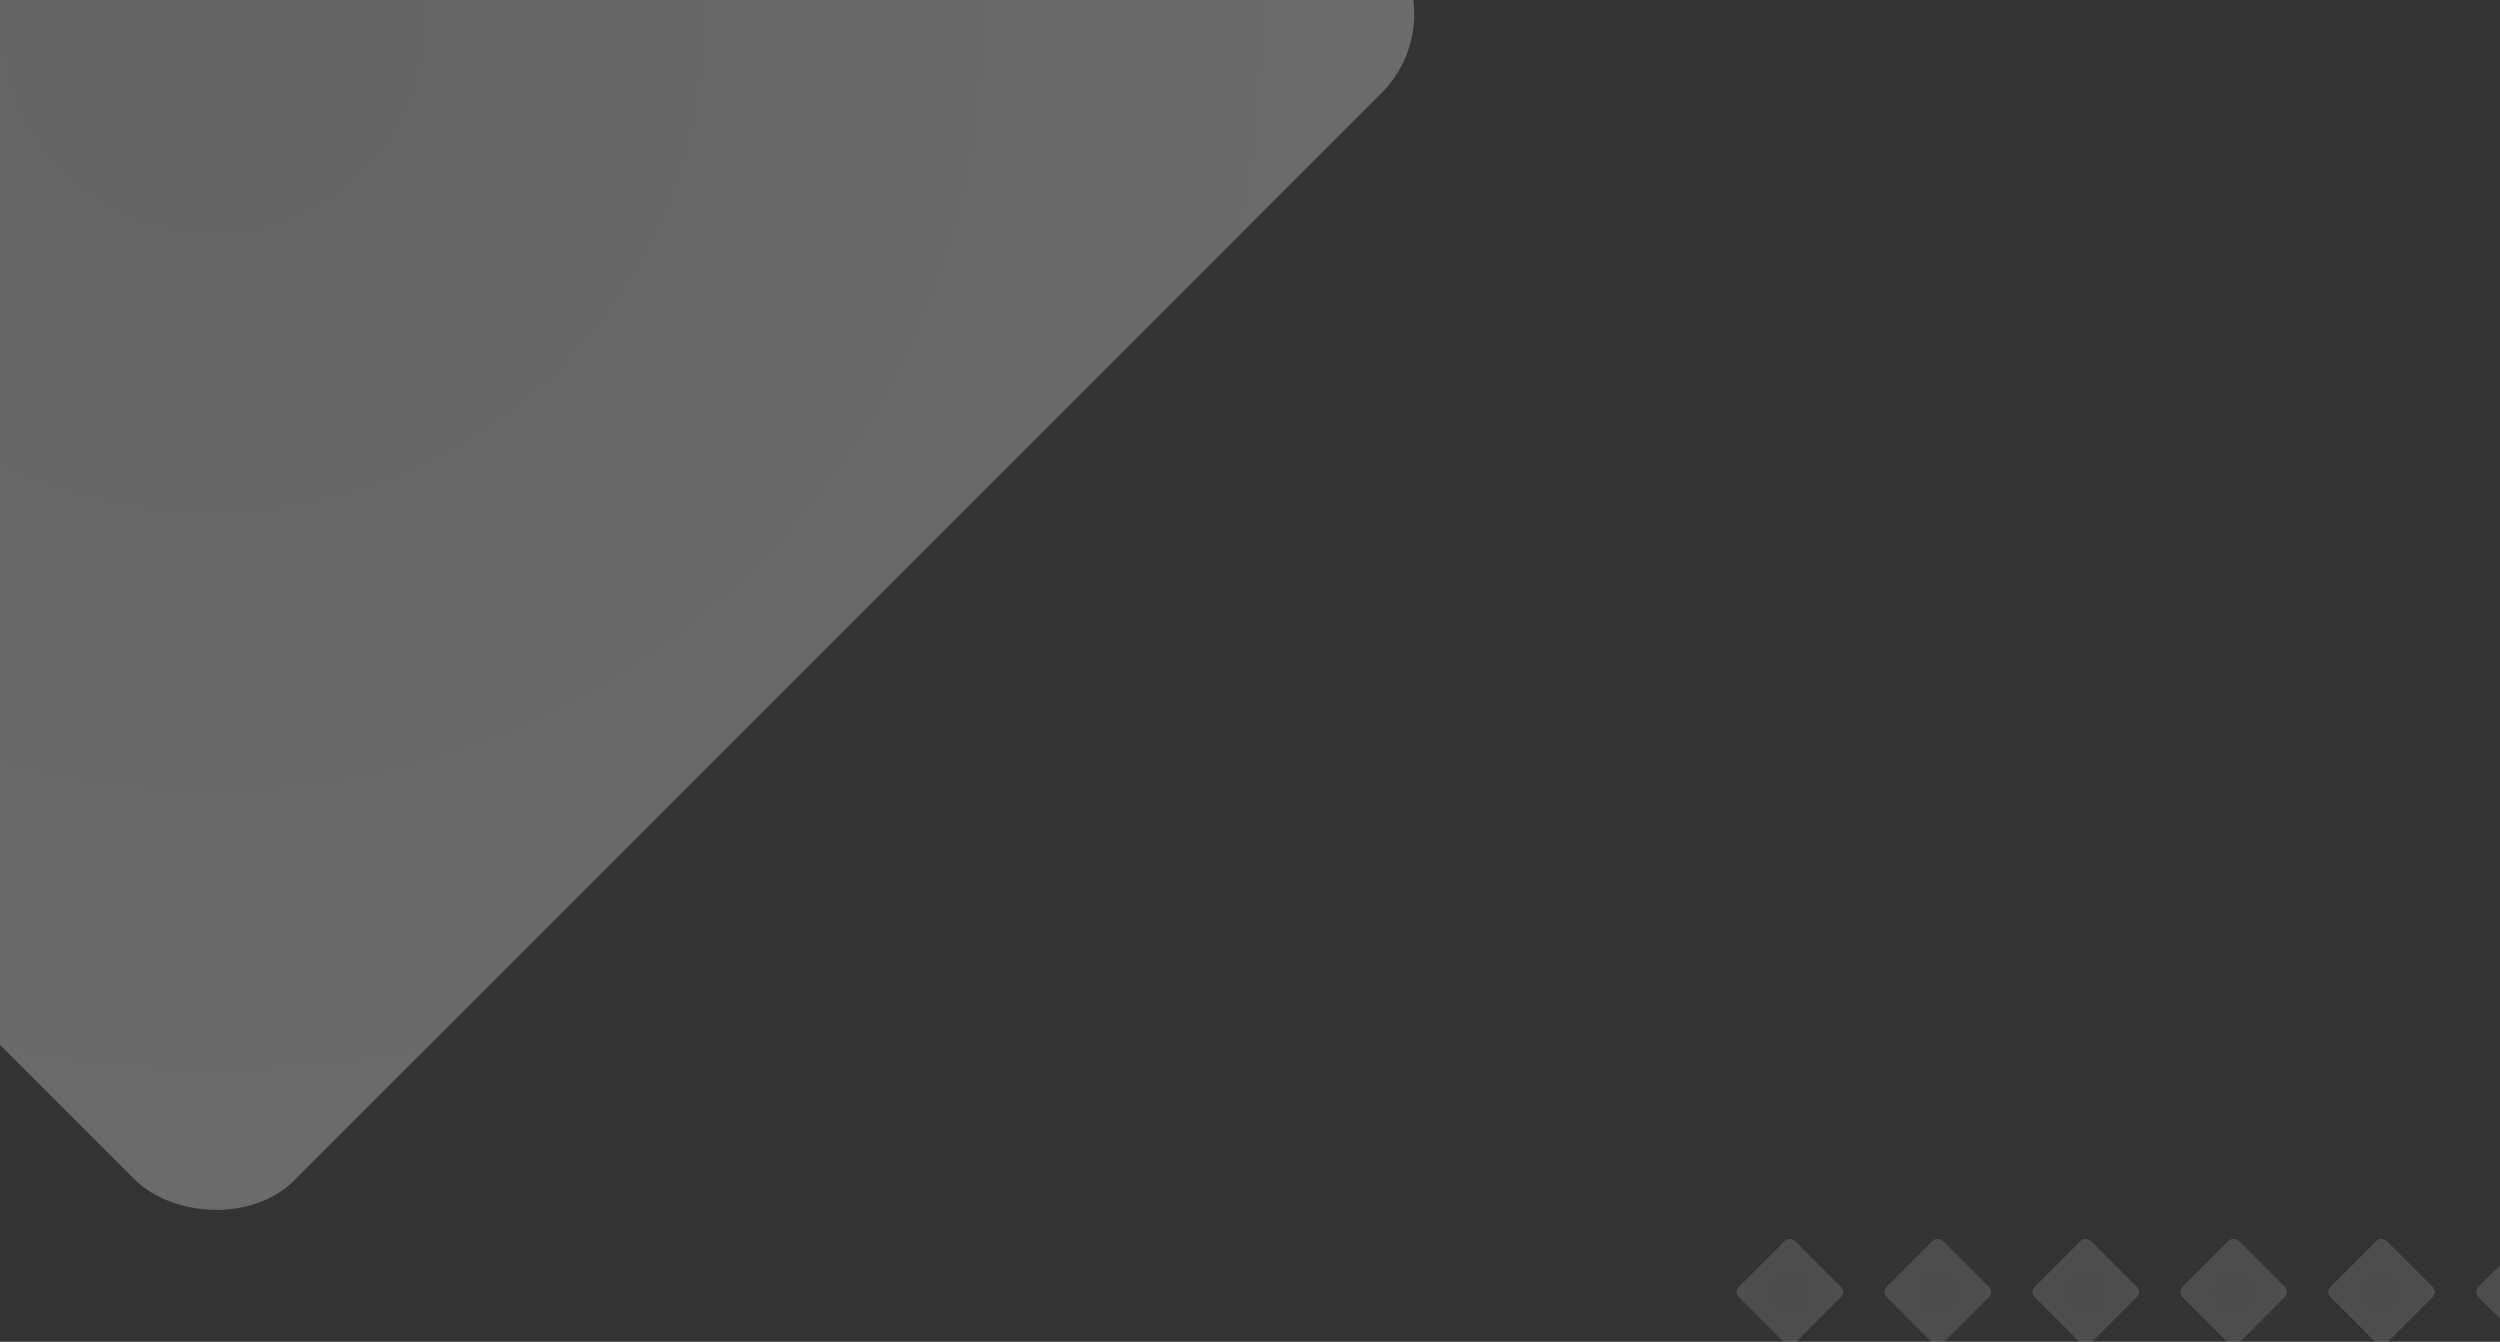 <svg width="708" height="380" viewBox="0 0 708 380" fill="none" xmlns="http://www.w3.org/2000/svg">
<rect x="0" y="0" width="708" height="380" fill="#333333" stroke="none"/>
<g opacity="0.5">
<rect x="491" y="365.88" width="22.491" height="22.491" rx="2" transform="rotate(-45 491 365.88)" fill="url(#paint0_radial_1095_516)" fill-opacity="0.3"/>
<rect x="532.887" y="365.88" width="22.491" height="22.491" rx="2" transform="rotate(-45 532.887 365.88)" fill="url(#paint1_radial_1095_516)" fill-opacity="0.3"/>
<rect x="574.766" y="365.88" width="22.491" height="22.491" rx="2" transform="rotate(-45 574.766 365.88)" fill="url(#paint2_radial_1095_516)" fill-opacity="0.3"/>
<rect x="616.653" y="365.88" width="22.491" height="22.491" rx="2" transform="rotate(-45 616.653 365.88)" fill="url(#paint3_radial_1095_516)" fill-opacity="0.3"/>
<rect x="658.544" y="365.88" width="22.491" height="22.491" rx="2" transform="rotate(-45 658.544 365.88)" fill="url(#paint4_radial_1095_516)" fill-opacity="0.3"/>
<rect x="700.423" y="365.88" width="22.491" height="22.491" rx="2" transform="rotate(-45 700.423 365.88)" fill="url(#paint5_radial_1095_516)" fill-opacity="0.3"/>
</g>
<rect x="-292" y="3.864" width="499.058" height="499.058" rx="32" transform="rotate(-45 -292 3.864)" fill="url(#paint6_radial_1095_516)" fill-opacity="0.3"/>
<defs>
<radialGradient id="paint0_radial_1095_516" cx="0" cy="0" r="1" gradientUnits="userSpaceOnUse" gradientTransform="translate(502.245 377.126) rotate(85.304) scale(21.554)">
<stop stop-color="#D2D2D2"/>
<stop offset="1" stop-color="#FAFAFA"/>
</radialGradient>
<radialGradient id="paint1_radial_1095_516" cx="0" cy="0" r="1" gradientUnits="userSpaceOnUse" gradientTransform="translate(544.132 377.126) rotate(85.304) scale(21.554)">
<stop stop-color="#D2D2D2"/>
<stop offset="1" stop-color="#FAFAFA"/>
</radialGradient>
<radialGradient id="paint2_radial_1095_516" cx="0" cy="0" r="1" gradientUnits="userSpaceOnUse" gradientTransform="translate(586.012 377.126) rotate(85.304) scale(21.554)">
<stop stop-color="#D2D2D2"/>
<stop offset="1" stop-color="#FAFAFA"/>
</radialGradient>
<radialGradient id="paint3_radial_1095_516" cx="0" cy="0" r="1" gradientUnits="userSpaceOnUse" gradientTransform="translate(627.898 377.126) rotate(85.304) scale(21.554)">
<stop stop-color="#D2D2D2"/>
<stop offset="1" stop-color="#FAFAFA"/>
</radialGradient>
<radialGradient id="paint4_radial_1095_516" cx="0" cy="0" r="1" gradientUnits="userSpaceOnUse" gradientTransform="translate(669.789 377.126) rotate(85.304) scale(21.554)">
<stop stop-color="#D2D2D2"/>
<stop offset="1" stop-color="#FAFAFA"/>
</radialGradient>
<radialGradient id="paint5_radial_1095_516" cx="0" cy="0" r="1" gradientUnits="userSpaceOnUse" gradientTransform="translate(711.669 377.126) rotate(85.304) scale(21.554)">
<stop stop-color="#D2D2D2"/>
<stop offset="1" stop-color="#FAFAFA"/>
</radialGradient>
<radialGradient id="paint6_radial_1095_516" cx="0" cy="0" r="1" gradientUnits="userSpaceOnUse" gradientTransform="translate(-42.471 253.393) rotate(85.304) scale(478.273)">
<stop stop-color="#D2D2D2"/>
<stop offset="1" stop-color="#FAFAFA"/>
</radialGradient>
</defs>
</svg>
